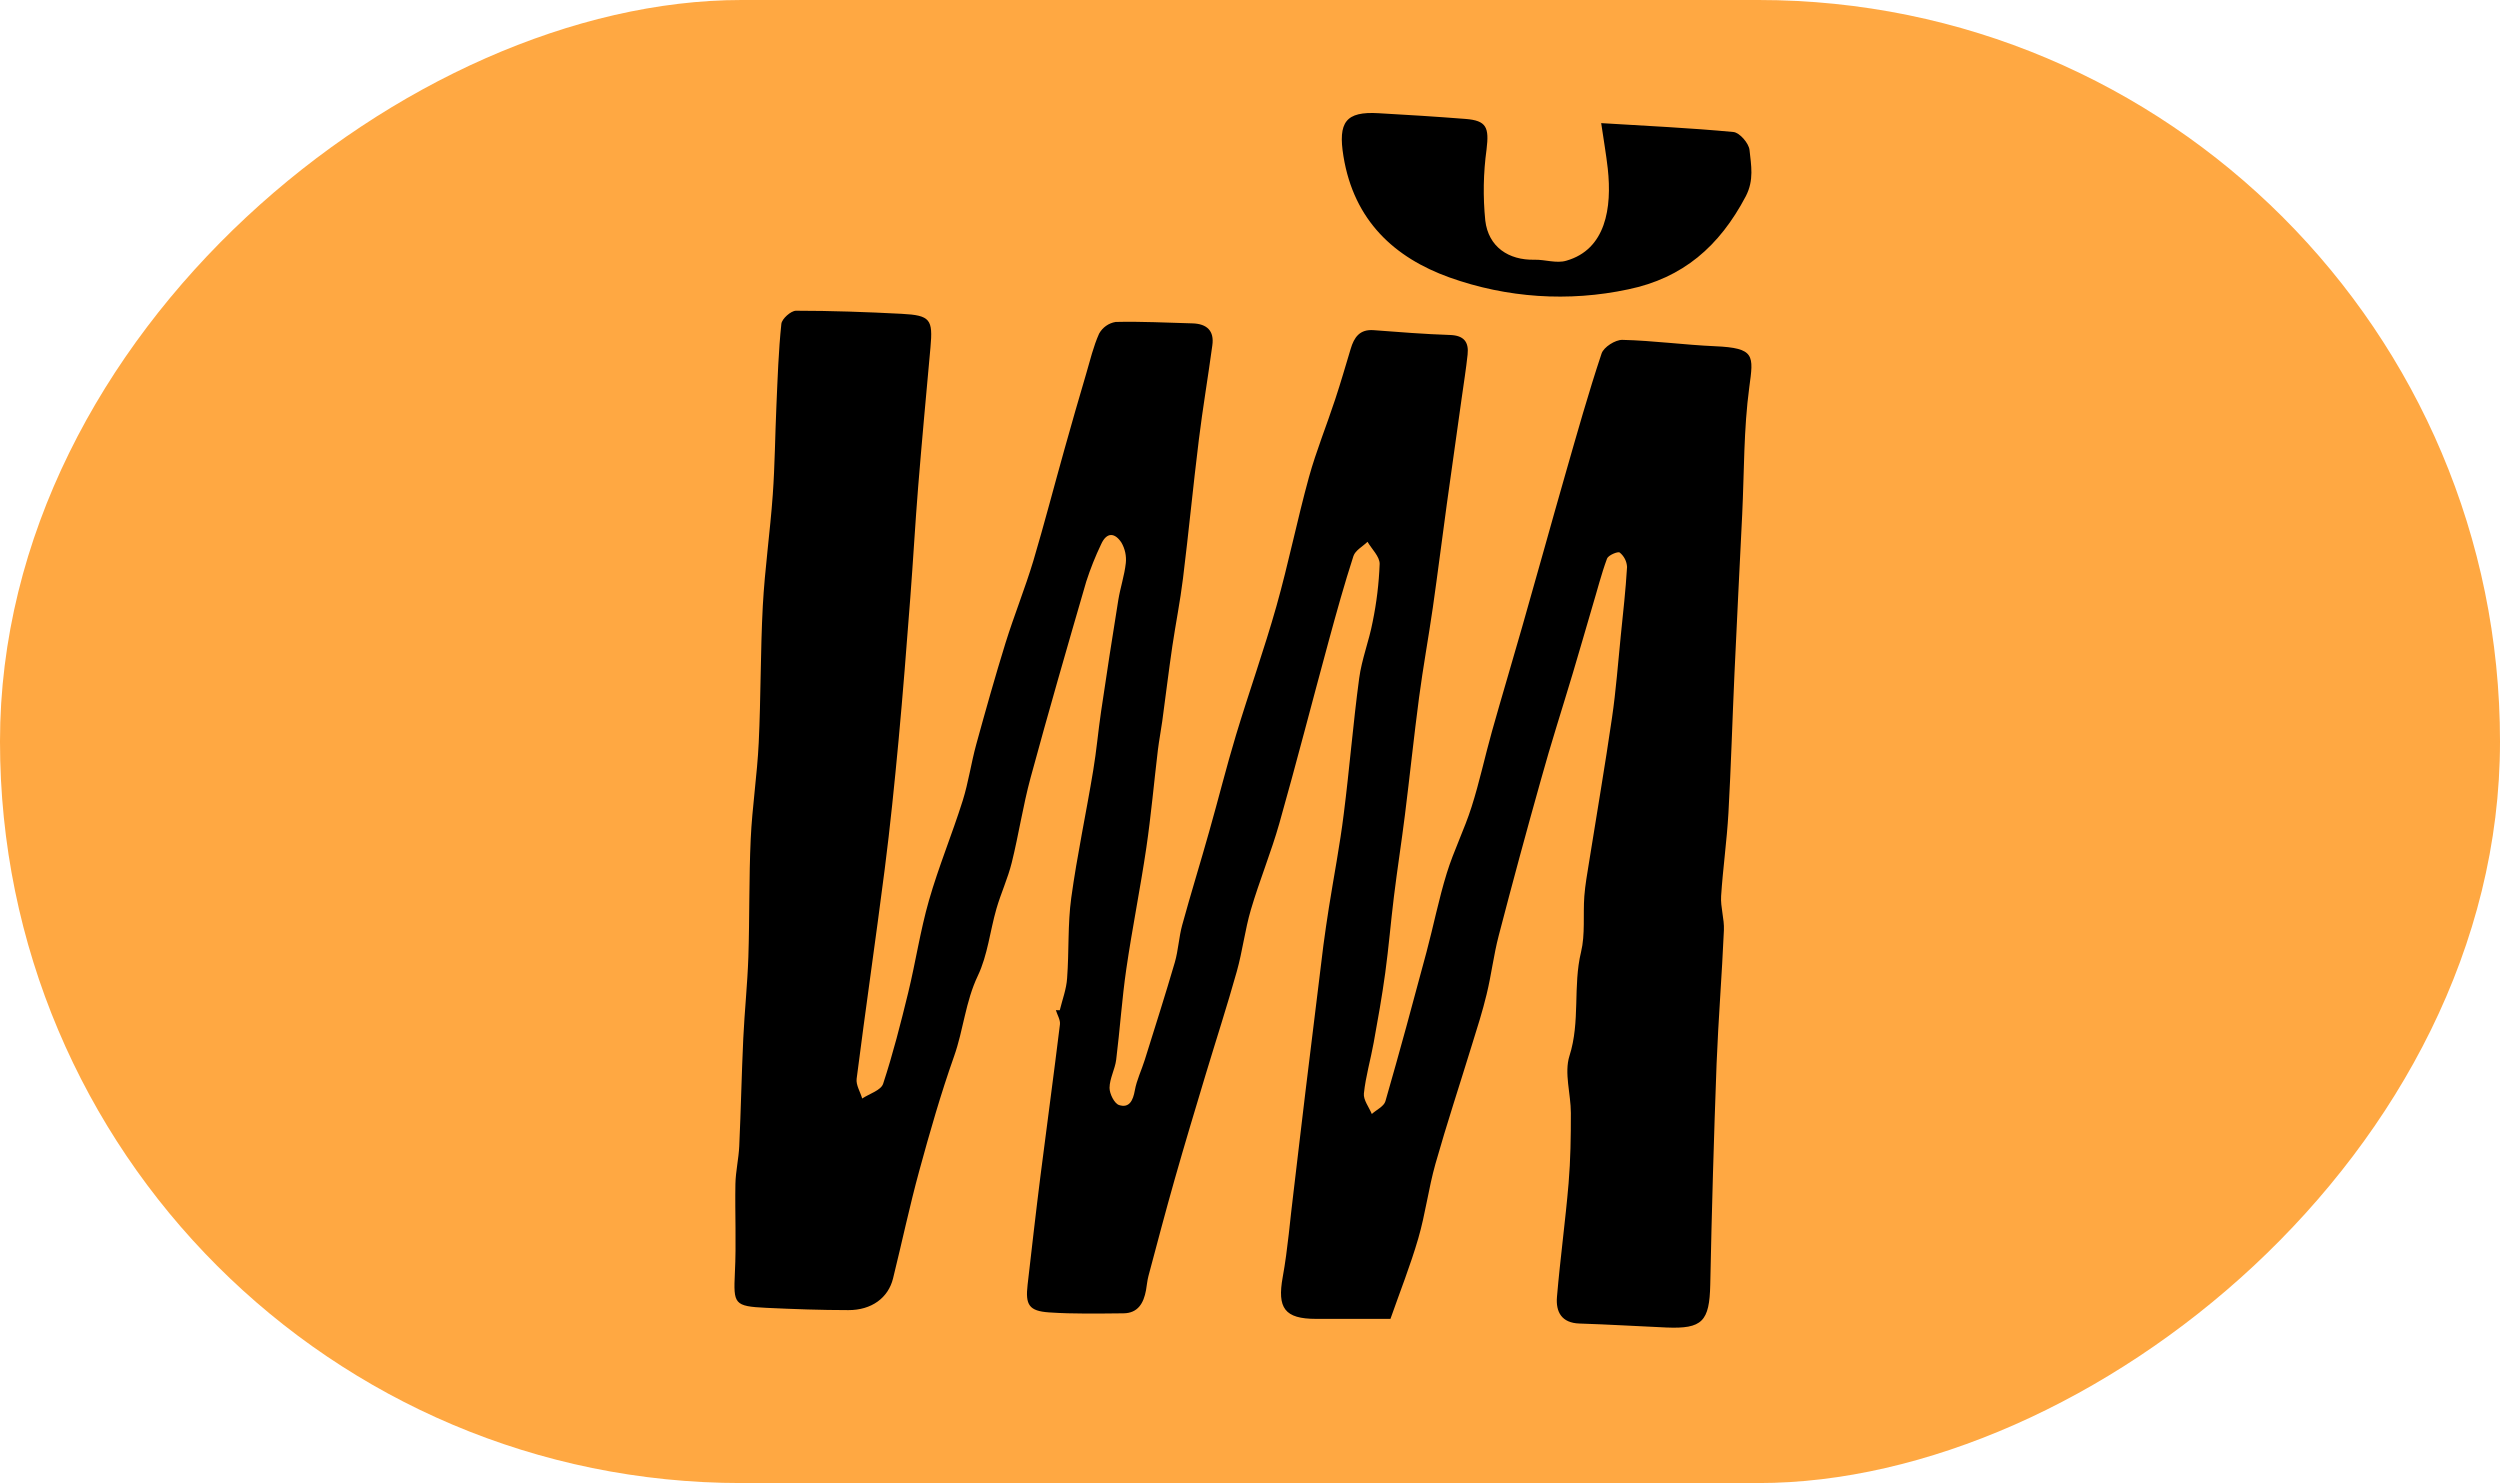 <svg width="177" height="105" viewBox="0 0 177 105" fill="none" xmlns="http://www.w3.org/2000/svg">
<rect x="177" width="105" height="177" rx="52.5" transform="rotate(90 177 0)" fill="#FFA842"/>
<path d="M75.033 71.522C75.217 70.767 75.504 70.021 75.551 69.256C75.694 67.365 75.587 65.445 75.844 63.574C76.258 60.553 76.903 57.564 77.398 54.554C77.631 53.173 77.75 51.773 77.954 50.392C78.345 47.756 78.747 45.121 79.174 42.49C79.317 41.608 79.612 40.747 79.708 39.86C79.759 39.359 79.651 38.854 79.399 38.419C78.946 37.724 78.364 37.638 77.96 38.531C77.551 39.386 77.2 40.267 76.908 41.169C75.564 45.789 74.228 50.415 72.966 55.059C72.428 57.041 72.125 59.086 71.63 61.082C71.356 62.187 70.866 63.238 70.548 64.336C70.092 65.918 69.926 67.625 69.23 69.084C68.354 70.918 68.212 72.914 67.549 74.784C66.609 77.438 65.832 80.154 65.089 82.873C64.397 85.402 63.856 87.969 63.227 90.516C62.885 91.893 61.704 92.759 60.07 92.756C58.133 92.756 56.185 92.686 54.261 92.595C51.961 92.486 51.93 92.322 52.029 90.129C52.137 88.032 52.029 85.924 52.067 83.822C52.086 82.927 52.298 82.038 52.339 81.143C52.456 78.604 52.505 76.062 52.624 73.523C52.715 71.597 52.919 69.677 52.984 67.752C53.075 64.971 53.023 62.185 53.15 59.406C53.256 57.13 53.608 54.866 53.717 52.593C53.872 49.359 53.836 46.117 54.007 42.886C54.15 40.263 54.525 37.651 54.712 35.029C54.862 32.927 54.877 30.817 54.971 28.71C55.056 26.782 55.118 24.849 55.32 22.931C55.356 22.572 55.999 22 56.356 22C58.85 22 61.346 22.088 63.838 22.218C65.876 22.325 66.057 22.611 65.876 24.604C65.578 27.88 65.275 31.158 65.008 34.436C64.796 37.063 64.651 39.694 64.449 42.321C64.19 45.703 63.931 49.059 63.618 52.423C63.333 55.462 63.027 58.498 62.639 61.529C62.007 66.472 61.284 71.415 60.65 76.377C60.593 76.819 60.909 77.308 61.043 77.774C61.561 77.433 62.372 77.194 62.525 76.733C63.221 74.618 63.77 72.453 64.299 70.286C64.827 68.119 65.156 65.892 65.77 63.751C66.453 61.365 67.409 59.068 68.157 56.695C68.567 55.395 68.756 54.023 69.118 52.704C69.779 50.303 70.454 47.902 71.19 45.524C71.799 43.57 72.57 41.666 73.161 39.707C73.938 37.089 74.626 34.438 75.365 31.805C75.862 30.026 76.372 28.252 76.895 26.483C77.177 25.517 77.413 24.524 77.817 23.621C77.938 23.403 78.106 23.215 78.309 23.072C78.512 22.928 78.745 22.833 78.99 22.794C80.803 22.749 82.616 22.848 84.429 22.895C85.441 22.924 85.983 23.415 85.832 24.456C85.532 26.683 85.154 28.897 84.879 31.127C84.475 34.399 84.159 37.685 83.755 40.958C83.558 42.566 83.237 44.161 82.999 45.766C82.74 47.53 82.528 49.299 82.287 51.065C82.194 51.742 82.062 52.416 81.979 53.092C81.702 55.407 81.497 57.731 81.158 60.033C80.736 62.895 80.161 65.731 79.744 68.593C79.433 70.726 79.293 72.885 79.026 75.029C78.941 75.703 78.563 76.353 78.555 77.019C78.555 77.441 78.894 78.127 79.228 78.237C79.954 78.471 80.22 77.917 80.347 77.196C80.474 76.475 80.824 75.763 81.049 75.042C81.769 72.742 82.502 70.445 83.178 68.132C83.424 67.279 83.463 66.365 83.696 65.507C84.304 63.285 84.991 61.084 85.612 58.868C86.257 56.599 86.827 54.304 87.508 52.046C88.43 48.995 89.502 45.99 90.37 42.922C91.224 39.897 91.843 36.803 92.677 33.77C93.195 31.91 93.923 30.128 94.529 28.283C94.92 27.099 95.269 25.9 95.627 24.703C95.87 23.884 96.266 23.301 97.253 23.376C99.066 23.514 100.861 23.657 102.668 23.717C103.642 23.751 104.004 24.209 103.906 25.104C103.795 26.144 103.632 27.151 103.489 28.174C103.139 30.679 102.782 33.182 102.435 35.69C102.101 38.122 101.795 40.56 101.448 42.992C101.14 45.126 100.752 47.249 100.469 49.387C100.102 52.161 99.814 54.942 99.467 57.712C99.226 59.638 98.926 61.553 98.69 63.475C98.468 65.278 98.32 67.089 98.074 68.886C97.849 70.536 97.556 72.175 97.258 73.814C97.041 75.019 96.691 76.202 96.564 77.415C96.515 77.875 96.924 78.382 97.124 78.871C97.455 78.572 97.981 78.333 98.087 77.969C99.097 74.464 100.05 70.944 100.993 67.419C101.49 65.559 101.863 63.665 102.43 61.828C102.922 60.233 103.681 58.724 104.186 57.132C104.748 55.374 105.131 53.56 105.631 51.783C106.327 49.304 107.071 46.84 107.775 44.364C108.811 40.752 109.805 37.134 110.841 33.525C111.657 30.682 112.457 27.833 113.392 25.028C113.545 24.573 114.366 24.05 114.866 24.063C117.054 24.115 119.235 24.417 121.423 24.513C124.272 24.638 124.153 25.161 123.85 27.411C123.448 30.388 123.492 33.426 123.347 36.439C123.163 40.185 122.972 43.929 122.801 47.675C122.651 50.967 122.557 54.263 122.373 57.562C122.262 59.526 121.982 61.48 121.855 63.441C121.806 64.24 122.089 65.057 122.052 65.858C121.915 69.011 121.659 72.162 121.534 75.315C121.341 80.518 121.192 85.731 121.086 90.954C121.029 93.555 120.527 94.096 117.979 93.987C115.928 93.896 113.879 93.771 111.828 93.706C110.562 93.667 110.142 92.884 110.233 91.82C110.461 89.135 110.828 86.463 111.056 83.778C111.196 82.126 111.219 80.461 111.217 78.801C111.217 77.446 110.733 75.968 111.118 74.756C111.895 72.326 111.352 69.826 111.937 67.406C112.242 66.144 112.074 64.773 112.17 63.454C112.232 62.64 112.38 61.831 112.509 61.022C113.05 57.619 113.636 54.224 114.13 50.816C114.413 48.888 114.555 46.942 114.752 45.001C114.915 43.383 115.101 41.764 115.195 40.144C115.185 39.946 115.134 39.753 115.045 39.577C114.955 39.401 114.83 39.245 114.677 39.121C114.55 39.022 113.866 39.309 113.778 39.548C113.369 40.654 113.084 41.804 112.742 42.93C112.279 44.512 111.823 46.094 111.352 47.673C110.603 50.178 109.798 52.668 109.104 55.184C108.068 58.864 107.068 62.556 106.105 66.259C105.75 67.62 105.587 69.027 105.253 70.395C104.965 71.597 104.587 72.778 104.217 73.965C103.354 76.777 102.43 79.574 101.627 82.407C101.138 84.14 100.918 85.951 100.413 87.681C99.858 89.593 99.118 91.453 98.444 93.376H93.172C90.95 93.376 90.419 92.613 90.815 90.425C91.183 88.409 91.333 86.354 91.592 84.314C91.874 81.973 92.141 79.631 92.426 77.29C92.844 73.84 93.267 70.389 93.695 66.938C93.806 66.04 93.954 65.148 94.086 64.253C94.435 62.047 94.863 59.848 95.137 57.632C95.544 54.434 95.8 51.216 96.23 48.022C96.411 46.671 96.929 45.373 97.183 44.031C97.462 42.677 97.628 41.302 97.68 39.92C97.68 39.4 97.124 38.879 96.82 38.359C96.479 38.692 95.956 38.965 95.823 39.368C95.186 41.338 94.63 43.336 94.086 45.334C92.91 49.648 91.799 53.977 90.582 58.277C89.997 60.343 89.171 62.341 88.564 64.401C88.142 65.83 87.971 67.336 87.567 68.772C86.876 71.238 86.084 73.674 85.345 76.127C84.607 78.58 83.872 81.02 83.173 83.476C82.525 85.755 81.922 88.047 81.311 90.337C81.223 90.665 81.199 91.013 81.137 91.349C80.971 92.257 80.57 92.975 79.537 92.983C77.783 92.998 76.022 93.037 74.274 92.918C72.85 92.821 72.588 92.382 72.754 90.959C73.052 88.38 73.342 85.805 73.668 83.232C74.119 79.665 74.608 76.103 75.043 72.534C75.085 72.214 74.857 71.858 74.756 71.519L75.033 71.522Z" fill="black"/>
<path d="M113.364 8.717C116.566 8.914 119.655 9.056 122.731 9.347C123.163 9.389 123.818 10.141 123.866 10.621C123.976 11.69 124.2 12.741 123.602 13.896C121.733 17.445 119.147 19.685 115.276 20.487C111.057 21.39 106.686 21.097 102.609 19.638C98.754 18.25 95.862 15.641 95.117 11.068C94.719 8.637 95.283 7.879 97.595 8.015C99.649 8.129 101.703 8.259 103.755 8.42C105.256 8.537 105.437 9.025 105.248 10.577C105.019 12.245 104.989 13.937 105.158 15.614C105.379 17.481 106.807 18.43 108.642 18.389C109.395 18.372 110.199 18.666 110.894 18.458C113.696 17.659 114.135 14.714 113.83 11.937C113.719 10.946 113.546 9.963 113.364 8.717Z" fill="black"/>
</svg>
